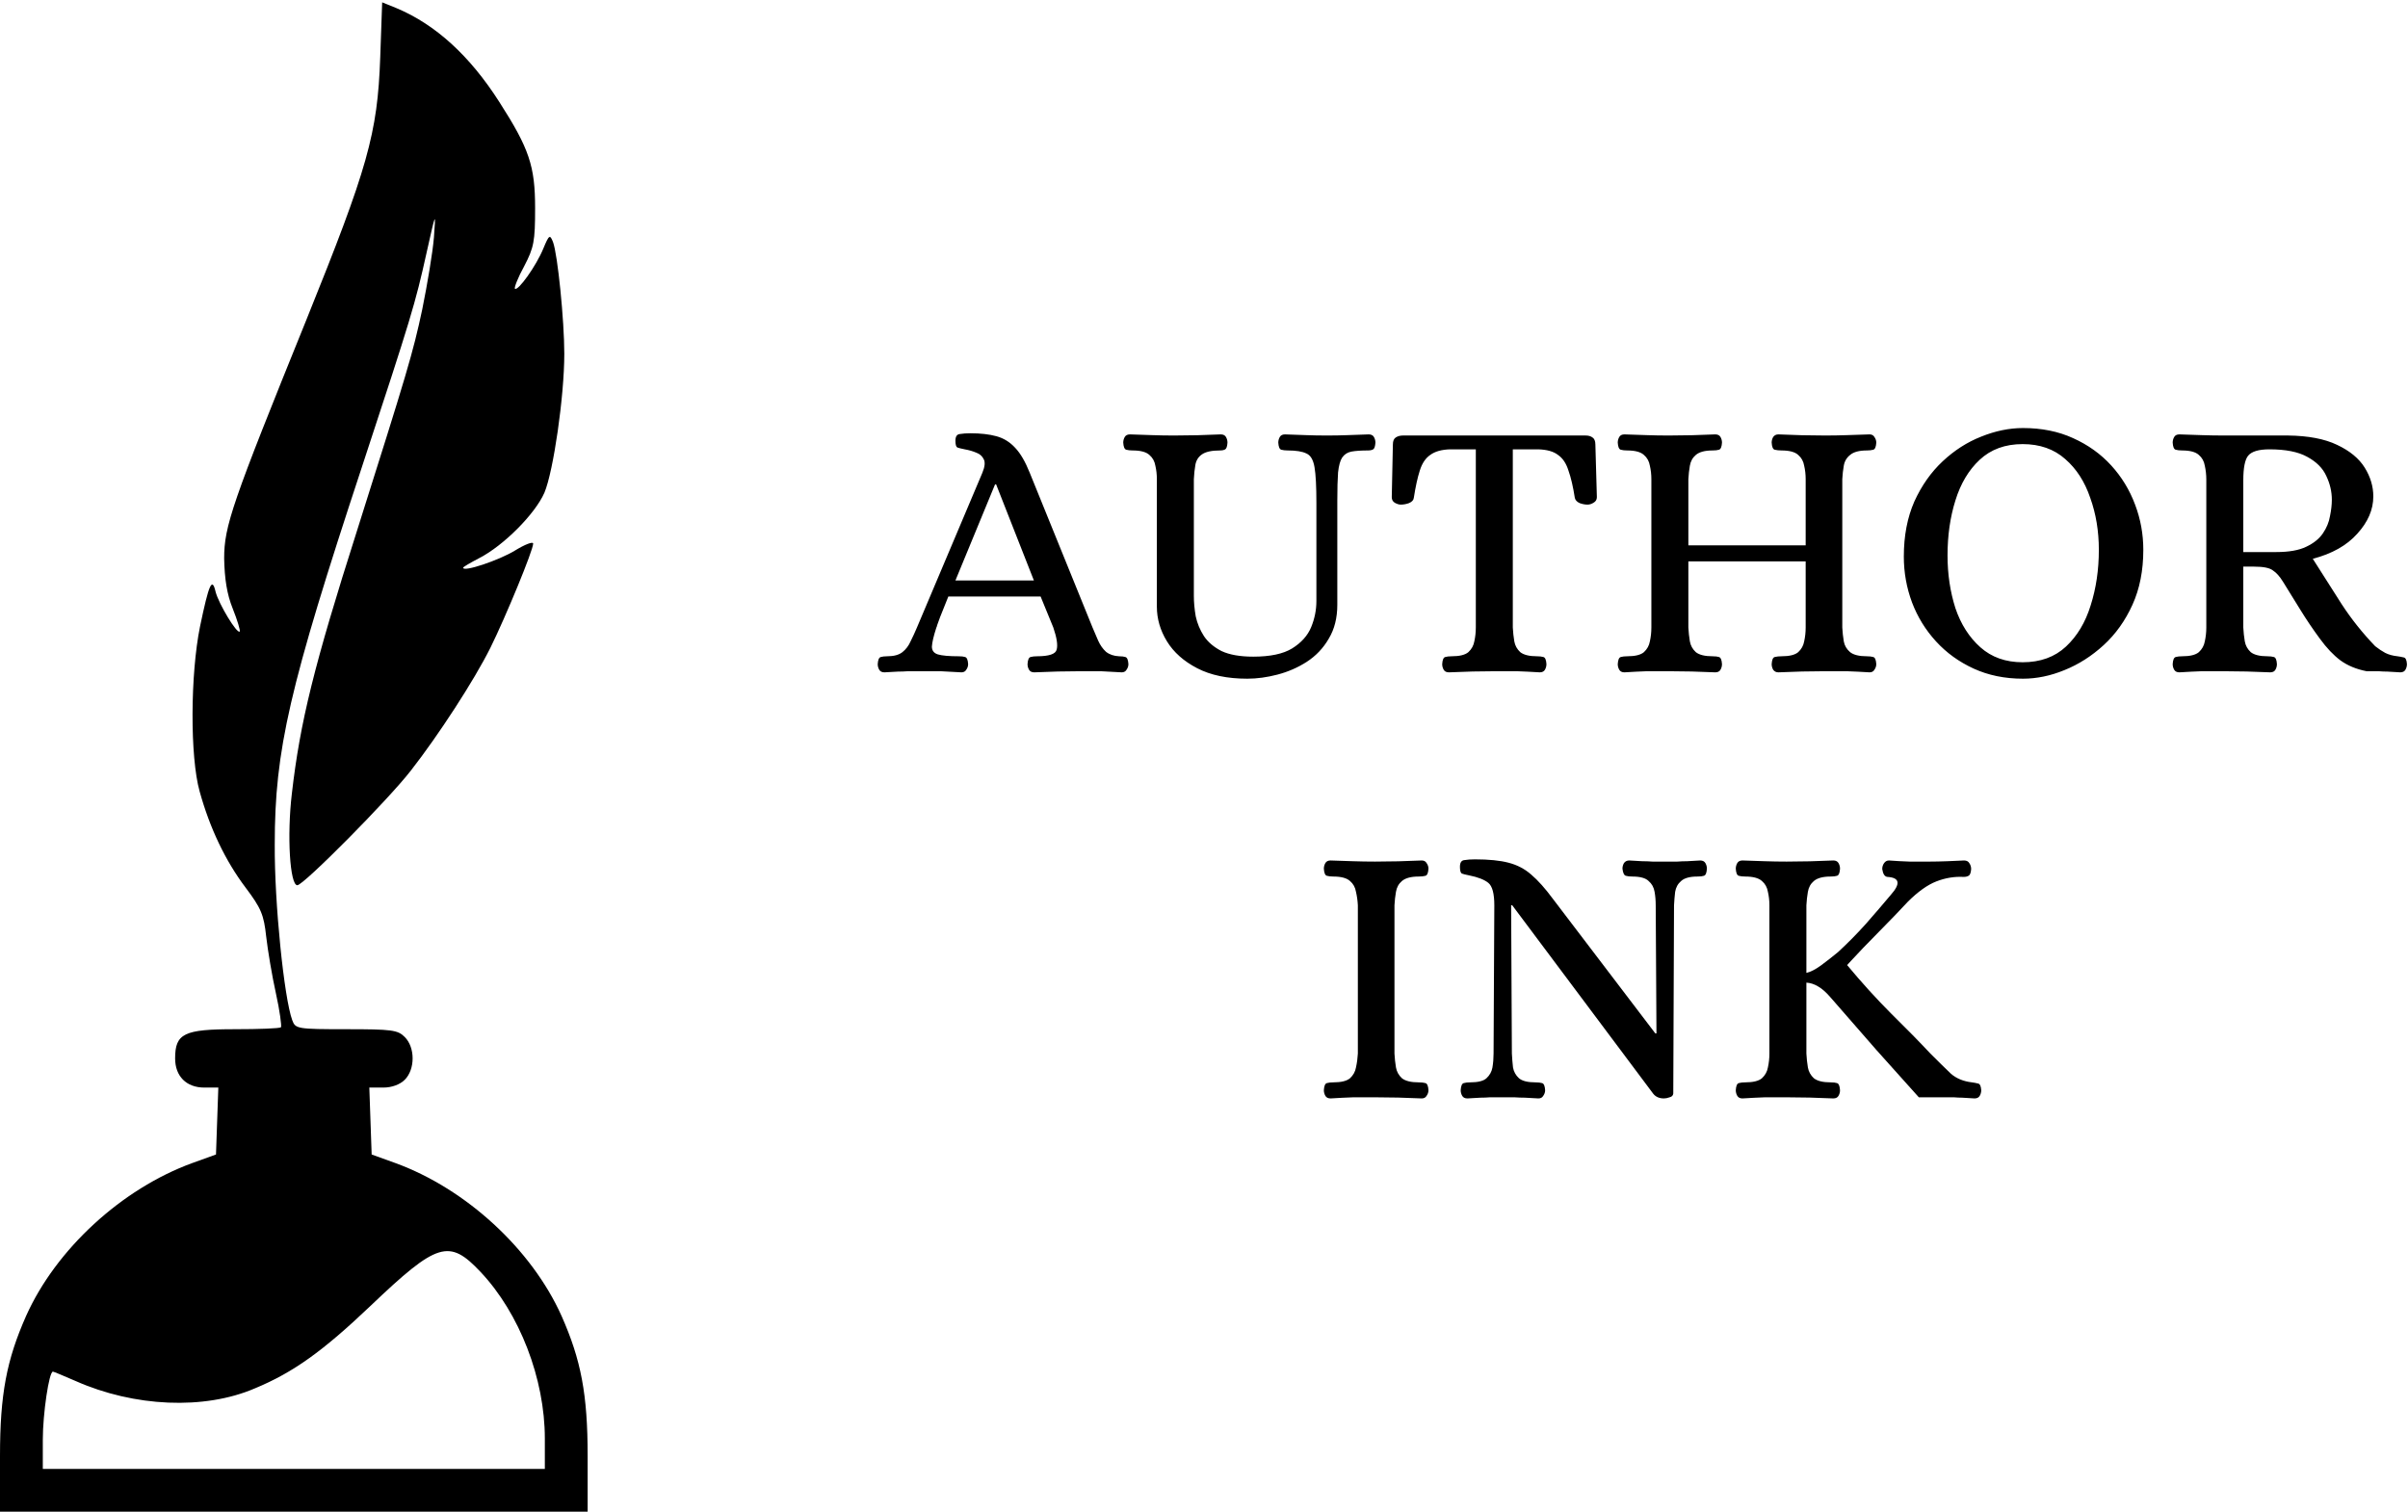 <svg width="825" height="518" viewBox="0 0 825 518" fill="none" xmlns="http://www.w3.org/2000/svg">
<path d="M130.267 19.733C129.333 45.867 126 57.467 105.067 109.333C79.467 172.533 76.8 180.267 76.8 191.333C76.933 198.267 77.733 203.6 79.733 208.533C81.333 212.533 82.4 216.133 82.133 216.4C81.2 217.333 74.933 206.933 73.867 202.8C72.667 197.6 71.6 200 68.533 214.667C65.2 231.067 65.067 259.333 68.4 271.2C71.867 283.733 77.2 294.933 84.133 304.133C89.467 311.2 90.4 313.467 91.2 320.933C91.733 325.6 93.2 334.4 94.533 340.4C95.867 346.4 96.533 351.6 96.267 352C95.867 352.4 88.8 352.667 80.4 352.667C63.067 352.667 60 354.133 60 362.667C60 368.8 63.867 372.667 70 372.667H74.8L74.4 384.133L74 395.6L65.867 398.533C41.733 407.333 19.2 428 8.933 450.933C2.267 466 0 477.733 0 498.933V518H100.667H201.333V498.933C201.333 477.733 199.067 466 192.4 450.933C182.133 428 159.6 407.333 135.467 398.533L127.333 395.6L126.933 384.133L126.533 372.667H131.333C134.267 372.667 137.067 371.6 138.667 370C142.267 366.4 142.267 358.933 138.667 355.333C136.267 352.933 134.267 352.667 118.667 352.667C101.867 352.667 101.2 352.533 100.133 349.6C97.333 342 94 309.467 94.133 289.333C94.133 256.933 99.067 235.6 124 160C140.933 108.533 142.267 104.133 146.133 86.667C149.333 72.4 149.333 72.267 148.667 81.333C148.267 86.4 146.4 97.467 144.667 106C141.467 121.067 139.467 127.6 122.267 182C107.6 228 102.8 247.467 100 271.867C98.267 286.4 99.333 303.333 101.867 303.333C104 303.333 133.067 274 140.8 264C150.267 251.867 162.4 233.2 168 222C173.333 211.2 182.667 188.533 182.667 186.267C182.667 185.467 179.867 186.533 176.4 188.667C170.933 192 158.667 196.133 158.667 194.533C158.667 194.267 161.2 192.8 164.267 191.2C172.533 186.933 183.333 176.133 186.533 168.8C189.6 161.467 193.333 135.867 193.333 121.2C193.333 109.867 191.067 87.2 189.467 82.933C188.4 80.267 188.133 80.4 186.133 85.2C183.733 91.067 177.467 99.867 176.4 98.933C176.133 98.533 177.467 95.067 179.6 91.2C182.933 84.8 183.333 82.667 183.333 71.333C183.333 56.933 181.333 50.933 171.067 34.933C160.933 19.067 149.2 8.4 135.867 2.8L130.933 0.8L130.267 19.733ZM164.667 435.867C178 450 186.667 472.4 186.667 492.933V503.333H100.667H14.667V493.333C14.667 484.4 16.8 470 18.133 470C18.4 470 21.867 471.467 25.867 473.2C46 482.133 70 483.2 87.333 475.733C100.533 470.267 110.667 462.933 126.8 447.6C149.867 425.6 153.867 424.4 164.667 435.867Z" fill="black"/>
<path d="M303.018 230.384C302.165 230.384 301.567 230.085 301.226 229.488C300.885 228.891 300.714 228.251 300.714 227.568C300.799 226.117 301.141 225.307 301.738 225.136C302.335 224.965 303.061 224.88 303.914 224.88C306.218 224.88 307.967 224.411 309.162 223.472C310.357 222.533 311.295 221.296 311.978 219.76C312.746 218.224 313.471 216.645 314.154 215.024L336.554 162.032C337.407 159.984 337.578 158.448 337.066 157.424C336.554 156.315 335.701 155.547 334.506 155.12C333.311 154.608 331.989 154.224 330.538 153.968C329.258 153.712 328.405 153.499 327.978 153.328C327.551 153.072 327.338 152.304 327.338 151.024C327.338 149.573 327.85 148.805 328.874 148.72C329.898 148.549 331.093 148.464 332.458 148.464C335.957 148.464 338.943 148.805 341.418 149.488C343.893 150.171 346.026 151.493 347.818 153.456C349.61 155.333 351.274 158.192 352.81 162.032L374.314 215.024C374.911 216.475 375.551 217.968 376.234 219.504C376.917 221.04 377.813 222.32 378.922 223.344C380.117 224.283 381.61 224.795 383.402 224.88C384.341 224.88 385.066 224.965 385.578 225.136C386.175 225.307 386.517 226.117 386.602 227.568C386.602 228.251 386.389 228.891 385.962 229.488C385.621 230.085 385.066 230.384 384.298 230.384C381.567 230.213 379.178 230.085 377.13 230C375.082 230 372.778 230 370.218 230C365.183 230 359.893 230.128 354.346 230.384C353.493 230.384 352.895 230.085 352.554 229.488C352.213 228.891 352.042 228.251 352.042 227.568C352.127 226.117 352.469 225.307 353.066 225.136C353.663 224.965 354.389 224.88 355.242 224.88C359.423 224.88 361.685 224.112 362.026 222.576C362.453 221.04 362.069 218.523 360.874 215.024L356.522 204.4H324.906C323.626 207.643 322.687 209.989 322.09 211.44C321.578 212.891 321.237 213.829 321.066 214.256C320.981 214.683 320.895 214.939 320.81 215.024C319.871 217.925 319.359 220.101 319.274 221.552C319.274 222.917 319.957 223.813 321.322 224.24C322.773 224.667 325.162 224.88 328.49 224.88C329.429 224.88 330.154 224.965 330.666 225.136C331.263 225.307 331.605 226.117 331.69 227.568C331.69 228.251 331.477 228.891 331.05 229.488C330.709 230.085 330.154 230.384 329.386 230.384C326.655 230.213 324.266 230.085 322.218 230C320.255 230 317.994 230 315.434 230C313.727 230 312.277 230 311.082 230C309.973 230.085 308.821 230.128 307.626 230.128C306.431 230.213 304.895 230.299 303.018 230.384ZM327.338 198.896H354.218L341.29 166H340.906L327.338 198.896ZM427.327 232.56C420.5 232.56 414.783 231.365 410.175 228.976C405.567 226.587 402.111 223.515 399.807 219.76C397.503 216.005 396.351 212.037 396.351 207.856V164.208C396.351 162.587 396.18 161.051 395.839 159.6C395.583 158.064 394.9 156.827 393.791 155.888C392.682 154.864 390.762 154.352 388.031 154.352C387.178 154.352 386.452 154.267 385.855 154.096C385.258 153.925 384.916 153.115 384.831 151.664C384.831 150.981 385.002 150.341 385.343 149.744C385.684 149.147 386.282 148.848 387.135 148.848C389.866 148.933 392.426 149.019 394.815 149.104C397.204 149.189 399.679 149.232 402.239 149.232C407.444 149.232 412.778 149.104 418.239 148.848C419.092 148.848 419.69 149.147 420.031 149.744C420.372 150.341 420.543 150.981 420.543 151.664C420.458 152.944 420.202 153.712 419.775 153.968C419.348 154.224 418.751 154.352 417.983 154.352C415.082 154.352 412.991 154.821 411.711 155.76C410.516 156.613 409.791 157.808 409.535 159.344C409.279 160.795 409.108 162.416 409.023 164.208V204.144C409.023 206.363 409.236 208.709 409.663 211.184C410.175 213.573 411.114 215.835 412.479 217.968C413.844 220.016 415.85 221.723 418.495 223.088C421.226 224.368 424.852 225.008 429.375 225.008C435.178 225.008 439.615 224.069 442.687 222.192C445.844 220.229 448.02 217.797 449.215 214.896C450.41 211.995 451.007 209.008 451.007 205.936V172.272C451.007 166.64 450.794 162.587 450.367 160.112C449.94 157.552 449.002 155.973 447.551 155.376C446.186 154.693 444.052 154.352 441.151 154.352C440.298 154.352 439.572 154.267 438.975 154.096C438.378 153.925 438.036 153.115 437.951 151.664C437.951 150.981 438.122 150.341 438.463 149.744C438.804 149.147 439.402 148.848 440.255 148.848C442.986 148.933 445.418 149.019 447.551 149.104C449.684 149.189 452.031 149.232 454.591 149.232C457.151 149.232 459.498 149.189 461.631 149.104C463.764 149.019 466.196 148.933 468.927 148.848C469.78 148.848 470.378 149.147 470.719 149.744C471.06 150.341 471.231 150.981 471.231 151.664C471.146 152.944 470.89 153.712 470.463 153.968C470.036 154.224 469.439 154.352 468.671 154.352C466.367 154.352 464.49 154.48 463.039 154.736C461.674 154.992 460.607 155.675 459.839 156.784C459.156 157.808 458.687 159.515 458.431 161.904C458.26 164.208 458.175 167.408 458.175 171.504V207.216C458.175 211.739 457.194 215.621 455.231 218.864C453.354 222.107 450.836 224.752 447.679 226.8C444.607 228.763 441.279 230.213 437.695 231.152C434.111 232.091 430.655 232.56 427.327 232.56ZM496.412 230.384C495.559 230.384 494.961 230.085 494.62 229.488C494.279 228.891 494.108 228.251 494.108 227.568C494.193 226.117 494.535 225.307 495.132 225.136C495.729 224.965 496.455 224.88 497.308 224.88C500.039 224.88 501.959 224.411 503.068 223.472C504.177 222.448 504.86 221.211 505.116 219.76C505.457 218.224 505.628 216.645 505.628 215.024V153.968H496.796C493.895 154.053 491.633 154.693 490.012 155.888C488.391 156.997 487.196 158.789 486.428 161.264C485.66 163.653 484.977 166.768 484.38 170.608C484.295 171.376 483.74 171.973 482.716 172.4C481.777 172.741 480.839 172.912 479.9 172.912C479.303 172.912 478.62 172.699 477.852 172.272C477.169 171.845 476.828 171.205 476.828 170.352L477.212 152.304C477.212 151.109 477.553 150.299 478.236 149.872C478.919 149.445 479.729 149.232 480.668 149.232H543.26C544.199 149.232 544.967 149.445 545.564 149.872C546.247 150.299 546.588 151.109 546.588 152.304L547.1 170.352C547.1 171.205 546.716 171.845 545.948 172.272C545.265 172.699 544.583 172.912 543.9 172.912C543.047 172.912 542.151 172.741 541.212 172.4C540.273 171.973 539.719 171.376 539.548 170.608C538.951 166.768 538.225 163.653 537.372 161.264C536.604 158.789 535.409 156.997 533.788 155.888C532.252 154.693 529.991 154.053 527.004 153.968H518.3V215.024C518.385 216.645 518.556 218.224 518.812 219.76C519.068 221.211 519.751 222.448 520.86 223.472C522.055 224.411 523.975 224.88 526.62 224.88C527.473 224.88 528.199 224.965 528.796 225.136C529.393 225.307 529.735 226.117 529.82 227.568C529.82 228.251 529.649 228.891 529.308 229.488C528.967 230.085 528.369 230.384 527.516 230.384C524.785 230.213 522.183 230.085 519.708 230C517.319 230 514.887 230 512.412 230C507.292 230 501.959 230.128 496.412 230.384ZM556.558 230.384C555.705 230.384 555.107 230.085 554.766 229.488C554.425 228.891 554.254 228.251 554.254 227.568C554.339 226.117 554.681 225.307 555.278 225.136C555.875 224.965 556.601 224.88 557.454 224.88C560.185 224.88 562.105 224.411 563.214 223.472C564.323 222.448 565.006 221.211 565.262 219.76C565.603 218.224 565.774 216.645 565.774 215.024V164.208C565.774 162.587 565.603 161.051 565.262 159.6C565.006 158.064 564.323 156.827 563.214 155.888C562.105 154.864 560.185 154.352 557.454 154.352C556.601 154.352 555.875 154.267 555.278 154.096C554.681 153.925 554.339 153.115 554.254 151.664C554.254 150.981 554.425 150.341 554.766 149.744C555.107 149.147 555.705 148.848 556.558 148.848C559.289 148.933 561.849 149.019 564.238 149.104C566.627 149.189 569.102 149.232 571.662 149.232C576.867 149.232 582.201 149.104 587.662 148.848C588.515 148.848 589.113 149.147 589.454 149.744C589.795 150.341 589.966 150.981 589.966 151.664C589.881 153.115 589.539 153.925 588.942 154.096C588.43 154.267 587.705 154.352 586.766 154.352C584.121 154.352 582.201 154.864 581.006 155.888C579.897 156.827 579.214 158.064 578.958 159.6C578.702 161.051 578.531 162.587 578.446 164.208V186.864H618.638V164.208C618.638 162.587 618.467 161.051 618.126 159.6C617.87 158.064 617.187 156.827 616.078 155.888C614.969 154.864 613.049 154.352 610.318 154.352C609.465 154.352 608.697 154.267 608.014 154.096C607.417 153.925 607.075 153.115 606.99 151.664C606.99 150.981 607.161 150.341 607.502 149.744C607.929 149.147 608.526 148.848 609.294 148.848C614.841 149.104 620.174 149.232 625.294 149.232C627.854 149.232 630.329 149.189 632.718 149.104C635.193 149.019 637.795 148.933 640.526 148.848C641.294 148.848 641.849 149.147 642.19 149.744C642.617 150.341 642.83 150.981 642.83 151.664C642.745 153.115 642.403 153.925 641.806 154.096C641.209 154.267 640.483 154.352 639.63 154.352C636.985 154.352 635.065 154.864 633.87 155.888C632.675 156.827 631.95 158.064 631.694 159.6C631.438 161.051 631.267 162.587 631.182 164.208V215.024C631.267 216.645 631.438 218.224 631.694 219.76C631.95 221.211 632.675 222.448 633.87 223.472C635.065 224.411 636.985 224.88 639.63 224.88C640.483 224.88 641.209 224.965 641.806 225.136C642.403 225.307 642.745 226.117 642.83 227.568C642.83 228.251 642.617 228.891 642.19 229.488C641.849 230.085 641.294 230.384 640.526 230.384C637.795 230.213 635.193 230.085 632.718 230C630.243 230 627.726 230 625.166 230C620.131 230 614.841 230.128 609.294 230.384C608.526 230.384 607.929 230.085 607.502 229.488C607.161 228.891 606.99 228.251 606.99 227.568C607.075 226.117 607.417 225.307 608.014 225.136C608.697 224.965 609.465 224.88 610.318 224.88C613.049 224.88 614.969 224.411 616.078 223.472C617.187 222.448 617.87 221.211 618.126 219.76C618.467 218.224 618.638 216.645 618.638 215.024V192.368H578.446V215.024C578.531 216.645 578.702 218.224 578.958 219.76C579.214 221.211 579.897 222.448 581.006 223.472C582.201 224.411 584.121 224.88 586.766 224.88C587.705 224.88 588.43 224.965 588.942 225.136C589.539 225.307 589.881 226.117 589.966 227.568C589.966 228.251 589.795 228.891 589.454 229.488C589.113 230.085 588.515 230.384 587.662 230.384C582.201 230.128 576.91 230 571.79 230C569.23 230 566.713 230 564.238 230C561.849 230.085 559.289 230.213 556.558 230.384ZM693.098 232.56C686.869 232.56 681.237 231.408 676.202 229.104C671.167 226.8 666.858 223.685 663.274 219.76C659.69 215.835 656.959 211.397 655.082 206.448C653.205 201.413 652.266 196.165 652.266 190.704C652.266 183.621 653.461 177.349 655.85 171.888C658.325 166.427 661.567 161.819 665.578 158.064C669.589 154.309 673.983 151.493 678.762 149.616C683.626 147.653 688.405 146.672 693.098 146.672C699.498 146.672 705.215 147.824 710.25 150.128C715.37 152.432 719.722 155.547 723.306 159.472C726.89 163.397 729.621 167.877 731.498 172.912C733.375 177.861 734.314 183.024 734.314 188.4C734.314 195.483 733.077 201.755 730.602 207.216C728.127 212.677 724.842 217.285 720.746 221.04C716.65 224.795 712.17 227.653 707.306 229.616C702.527 231.579 697.791 232.56 693.098 232.56ZM692.97 226.928C699.029 226.928 703.978 225.136 707.818 221.552C711.658 217.968 714.474 213.275 716.266 207.472C718.143 201.584 719.082 195.227 719.082 188.4C719.082 182 718.101 176.069 716.138 170.608C714.261 165.061 711.402 160.624 707.562 157.296C703.722 153.883 698.858 152.176 692.97 152.176C686.997 152.176 682.09 153.968 678.25 157.552C674.495 161.051 671.722 165.701 669.93 171.504C668.138 177.221 667.242 183.493 667.242 190.32C667.242 196.72 668.138 202.736 669.93 208.368C671.807 213.915 674.666 218.395 678.506 221.808C682.346 225.221 687.167 226.928 692.97 226.928ZM746.683 230.384C745.83 230.384 745.232 230.085 744.891 229.488C744.55 228.891 744.379 228.251 744.379 227.568C744.464 226.117 744.806 225.307 745.403 225.136C746 224.965 746.726 224.88 747.579 224.88C750.31 224.88 752.23 224.411 753.339 223.472C754.448 222.448 755.131 221.211 755.387 219.76C755.728 218.224 755.899 216.645 755.899 215.024V164.336C755.899 162.715 755.728 161.136 755.387 159.6C755.131 158.064 754.448 156.827 753.339 155.888C752.23 154.864 750.31 154.352 747.579 154.352C746.726 154.352 746 154.267 745.403 154.096C744.806 153.925 744.464 153.115 744.379 151.664C744.379 150.981 744.55 150.341 744.891 149.744C745.232 149.147 745.83 148.848 746.683 148.848C749.414 148.933 751.974 149.019 754.363 149.104C756.838 149.189 759.355 149.232 761.915 149.232H783.931C790.843 149.317 796.432 150.384 800.699 152.432C805.051 154.48 808.208 157.083 810.171 160.24C812.134 163.397 813.115 166.683 813.115 170.096C813.115 174.619 811.28 178.885 807.611 182.896C804.027 186.907 798.95 189.765 792.379 191.472C795.622 196.592 798.907 201.755 802.235 206.96C805.563 212.08 809.403 216.901 813.755 221.424C814.95 222.363 816.102 223.131 817.211 223.728C818.406 224.325 819.814 224.709 821.435 224.88C822.118 224.965 822.8 225.093 823.483 225.264C824.166 225.349 824.55 226.117 824.635 227.568C824.635 228.251 824.464 228.891 824.123 229.488C823.782 230.085 823.184 230.384 822.331 230.384C820.539 230.299 819.088 230.213 817.979 230.128C816.955 230.128 815.931 230.085 814.907 230C813.883 230 812.518 230 810.811 230C807.312 229.317 804.326 228.08 801.851 226.288C799.462 224.496 797.115 222.021 794.811 218.864C792.422 215.621 790.203 212.336 788.155 209.008C786.107 205.68 784.102 202.437 782.139 199.28C781.03 197.488 779.878 196.208 778.683 195.44C777.574 194.587 775.44 194.16 772.283 194.16H768.571V215.024C768.656 216.645 768.827 218.224 769.083 219.76C769.339 221.211 770.022 222.448 771.131 223.472C772.326 224.411 774.246 224.88 776.891 224.88C777.744 224.88 778.47 224.965 779.067 225.136C779.664 225.307 780.006 226.117 780.091 227.568C780.091 228.251 779.92 228.891 779.579 229.488C779.238 230.085 778.64 230.384 777.787 230.384C772.326 230.128 766.992 230 761.787 230C759.227 230 756.752 230 754.363 230C751.974 230.085 749.414 230.213 746.683 230.384ZM768.571 189.168H779.835C784.187 189.168 787.6 188.571 790.075 187.376C792.635 186.181 794.555 184.645 795.835 182.768C797.115 180.891 797.926 178.928 798.267 176.88C798.694 174.832 798.907 172.955 798.907 171.248C798.907 168.432 798.267 165.701 796.987 163.056C795.792 160.411 793.616 158.235 790.459 156.528C787.387 154.821 783.078 153.968 777.531 153.968C773.862 153.968 771.43 154.693 770.235 156.144C769.126 157.509 768.571 160.325 768.571 164.592V189.168ZM455.868 376.384C455.014 376.384 454.417 376.085 454.076 375.488C453.734 374.891 453.564 374.251 453.564 373.568C453.649 372.117 453.99 371.307 454.588 371.136C455.185 370.965 455.91 370.88 456.764 370.88C459.494 370.88 461.414 370.411 462.524 369.472C463.633 368.448 464.316 367.211 464.572 365.76C464.913 364.224 465.126 362.645 465.212 361.024V310.208C465.126 308.587 464.913 307.051 464.572 305.6C464.316 304.064 463.633 302.827 462.524 301.888C461.414 300.864 459.494 300.352 456.764 300.352C455.91 300.352 455.185 300.267 454.588 300.096C453.99 299.925 453.649 299.115 453.564 297.664C453.564 296.981 453.734 296.341 454.076 295.744C454.417 295.147 455.014 294.848 455.868 294.848C458.598 294.933 461.158 295.019 463.548 295.104C466.022 295.189 468.54 295.232 471.1 295.232C476.305 295.232 481.638 295.104 487.1 294.848C487.868 294.848 488.422 295.147 488.764 295.744C489.19 296.341 489.404 296.981 489.404 297.664C489.318 299.115 488.977 299.925 488.38 300.096C487.782 300.267 487.014 300.352 486.076 300.352C483.43 300.352 481.51 300.864 480.316 301.888C479.206 302.827 478.524 304.064 478.268 305.6C478.012 307.051 477.841 308.587 477.756 310.208V361.024C477.841 362.645 478.012 364.224 478.268 365.76C478.524 367.211 479.206 368.448 480.316 369.472C481.51 370.411 483.43 370.88 486.076 370.88C487.014 370.88 487.782 370.965 488.38 371.136C488.977 371.307 489.318 372.117 489.404 373.568C489.404 374.251 489.19 374.891 488.764 375.488C488.422 376.085 487.868 376.384 487.1 376.384C481.638 376.128 476.348 376 471.228 376C468.668 376 466.15 376 463.676 376C461.201 376.085 458.598 376.213 455.868 376.384ZM502.749 376.384C501.895 376.384 501.298 376.085 500.957 375.488C500.615 374.891 500.445 374.251 500.445 373.568C500.53 372.117 500.871 371.307 501.469 371.136C502.066 370.965 502.791 370.88 503.645 370.88C506.375 370.88 508.253 370.411 509.277 369.472C510.386 368.448 511.069 367.211 511.325 365.76C511.581 364.224 511.708 362.645 511.708 361.024L511.965 310.208C511.965 306.197 511.282 303.637 509.917 302.528C508.551 301.419 506.375 300.565 503.389 299.968C502.109 299.712 501.255 299.499 500.829 299.328C500.402 299.072 500.189 298.304 500.189 297.024C500.189 295.573 500.701 294.805 501.725 294.72C502.749 294.549 503.943 294.464 505.309 294.464C510.087 294.464 513.927 294.848 516.829 295.616C519.815 296.384 522.418 297.749 524.637 299.712C526.941 301.675 529.415 304.448 532.061 308.032L567.132 354.112H567.517L567.261 310.208C567.261 308.587 567.133 307.051 566.877 305.6C566.621 304.064 565.938 302.827 564.829 301.888C563.805 300.864 561.927 300.352 559.197 300.352C558.343 300.352 557.618 300.267 557.021 300.096C556.423 299.925 556.039 299.115 555.869 297.664C555.869 296.981 556.039 296.341 556.381 295.744C556.807 295.147 557.405 294.848 558.173 294.848C560.05 294.933 561.543 295.019 562.653 295.104C563.847 295.104 564.999 295.147 566.109 295.232C567.303 295.232 568.754 295.232 570.461 295.232C572.167 295.232 573.575 295.232 574.685 295.232C575.794 295.147 576.903 295.104 578.013 295.104C579.207 295.019 580.701 294.933 582.493 294.848C583.346 294.848 583.943 295.147 584.285 295.744C584.626 296.341 584.797 296.981 584.797 297.664C584.711 299.115 584.37 299.925 583.773 300.096C583.261 300.267 582.535 300.352 581.597 300.352C578.951 300.352 577.074 300.864 575.965 301.888C574.855 302.827 574.173 304.064 573.917 305.6C573.746 307.051 573.618 308.587 573.533 310.208L573.277 374.72C573.191 375.403 572.765 375.829 571.997 376C571.314 376.256 570.674 376.384 570.076 376.384C568.455 376.384 567.218 375.829 566.365 374.72L518.109 310.208H517.725L517.981 361.024C518.066 362.645 518.194 364.224 518.365 365.76C518.621 367.211 519.303 368.448 520.413 369.472C521.522 370.411 523.399 370.88 526.045 370.88C526.983 370.88 527.751 370.965 528.349 371.136C528.946 371.307 529.287 372.117 529.373 373.568C529.373 374.251 529.159 374.891 528.733 375.488C528.391 376.085 527.837 376.384 527.069 376.384C525.277 376.299 523.741 376.213 522.461 376.128C521.266 376.128 520.071 376.085 518.877 376C517.767 376 516.359 376 514.653 376C512.946 376 511.538 376 510.429 376C509.405 376.085 508.338 376.128 507.229 376.128C506.119 376.213 504.626 376.299 502.749 376.384ZM596.996 376.384C596.142 376.384 595.545 376.085 595.204 375.488C594.862 374.891 594.692 374.251 594.692 373.568C594.777 372.117 595.118 371.307 595.716 371.136C596.313 370.965 597.038 370.88 597.892 370.88C600.622 370.88 602.542 370.411 603.652 369.472C604.761 368.448 605.444 367.211 605.7 365.76C606.041 364.224 606.212 362.645 606.212 361.024V310.208C606.212 308.587 606.041 307.051 605.7 305.6C605.444 304.064 604.761 302.827 603.652 301.888C602.542 300.864 600.622 300.352 597.892 300.352C597.038 300.352 596.313 300.267 595.716 300.096C595.118 299.925 594.777 299.115 594.692 297.664C594.692 296.981 594.862 296.341 595.204 295.744C595.545 295.147 596.142 294.848 596.996 294.848C599.726 294.933 602.286 295.019 604.676 295.104C607.065 295.189 609.54 295.232 612.1 295.232C617.305 295.232 622.638 295.104 628.1 294.848C628.953 294.848 629.55 295.147 629.892 295.744C630.233 296.341 630.404 296.981 630.404 297.664C630.318 299.115 629.977 299.925 629.38 300.096C628.868 300.267 628.142 300.352 627.204 300.352C624.558 300.352 622.638 300.864 621.444 301.888C620.334 302.827 619.652 304.064 619.396 305.6C619.14 307.051 618.969 308.587 618.884 310.208V333.376C620.334 333.035 621.998 332.181 623.876 330.816C625.838 329.365 627.801 327.829 629.764 326.208C633.006 323.221 636.164 320.021 639.236 316.608C642.308 313.109 645.166 309.781 647.812 306.624C651.225 302.784 650.841 300.736 646.66 300.48C645.721 300.395 645.124 299.499 644.868 297.792C644.868 297.024 645.081 296.341 645.508 295.744C645.934 295.147 646.489 294.848 647.172 294.848C649.39 295.019 651.737 295.147 654.212 295.232C656.686 295.232 659.033 295.232 661.252 295.232C662.958 295.232 664.921 295.189 667.14 295.104C669.358 295.019 671.278 294.933 672.9 294.848C673.753 294.848 674.35 295.147 674.692 295.744C675.118 296.341 675.332 297.024 675.332 297.792C675.246 299.072 674.948 299.84 674.436 300.096C674.009 300.352 673.454 300.48 672.772 300.48C669.614 300.309 666.5 300.821 663.428 302.016C660.356 303.211 657.07 305.557 653.572 309.056C652.462 310.251 651.012 311.787 649.22 313.664C647.513 315.456 645.678 317.333 643.716 319.296C641.838 321.259 640.046 323.093 638.34 324.8C636.718 326.507 635.396 327.915 634.372 329.024C633.348 330.133 632.836 330.688 632.836 330.688C637.87 336.747 642.948 342.336 648.068 347.456C653.273 352.576 657.71 357.099 661.38 361.024C664.281 363.925 666.628 366.229 668.42 367.936C670.297 369.557 672.686 370.539 675.588 370.88C676.27 370.965 676.953 371.093 677.636 371.264C678.318 371.349 678.702 372.117 678.788 373.568C678.788 374.251 678.617 374.891 678.276 375.488C677.934 376.085 677.337 376.384 676.484 376.384C674.692 376.299 673.284 376.213 672.26 376.128C671.321 376.128 670.382 376.085 669.444 376C668.59 376 667.31 376 665.604 376H657.412C652.718 370.795 647.897 365.419 642.948 359.872C638.084 354.325 632.836 348.309 627.204 341.824C625.668 340.032 624.217 338.752 622.852 337.984C621.572 337.216 620.249 336.789 618.884 336.704V361.024C618.969 362.645 619.14 364.224 619.396 365.76C619.652 367.211 620.334 368.448 621.444 369.472C622.638 370.411 624.558 370.88 627.204 370.88C628.142 370.88 628.868 370.965 629.38 371.136C629.977 371.307 630.318 372.117 630.404 373.568C630.404 374.251 630.233 374.891 629.892 375.488C629.55 376.085 628.953 376.384 628.1 376.384C622.638 376.128 617.348 376 612.228 376C609.668 376 607.15 376 604.676 376C602.286 376.085 599.726 376.213 596.996 376.384Z" fill="black"/>
</svg>
